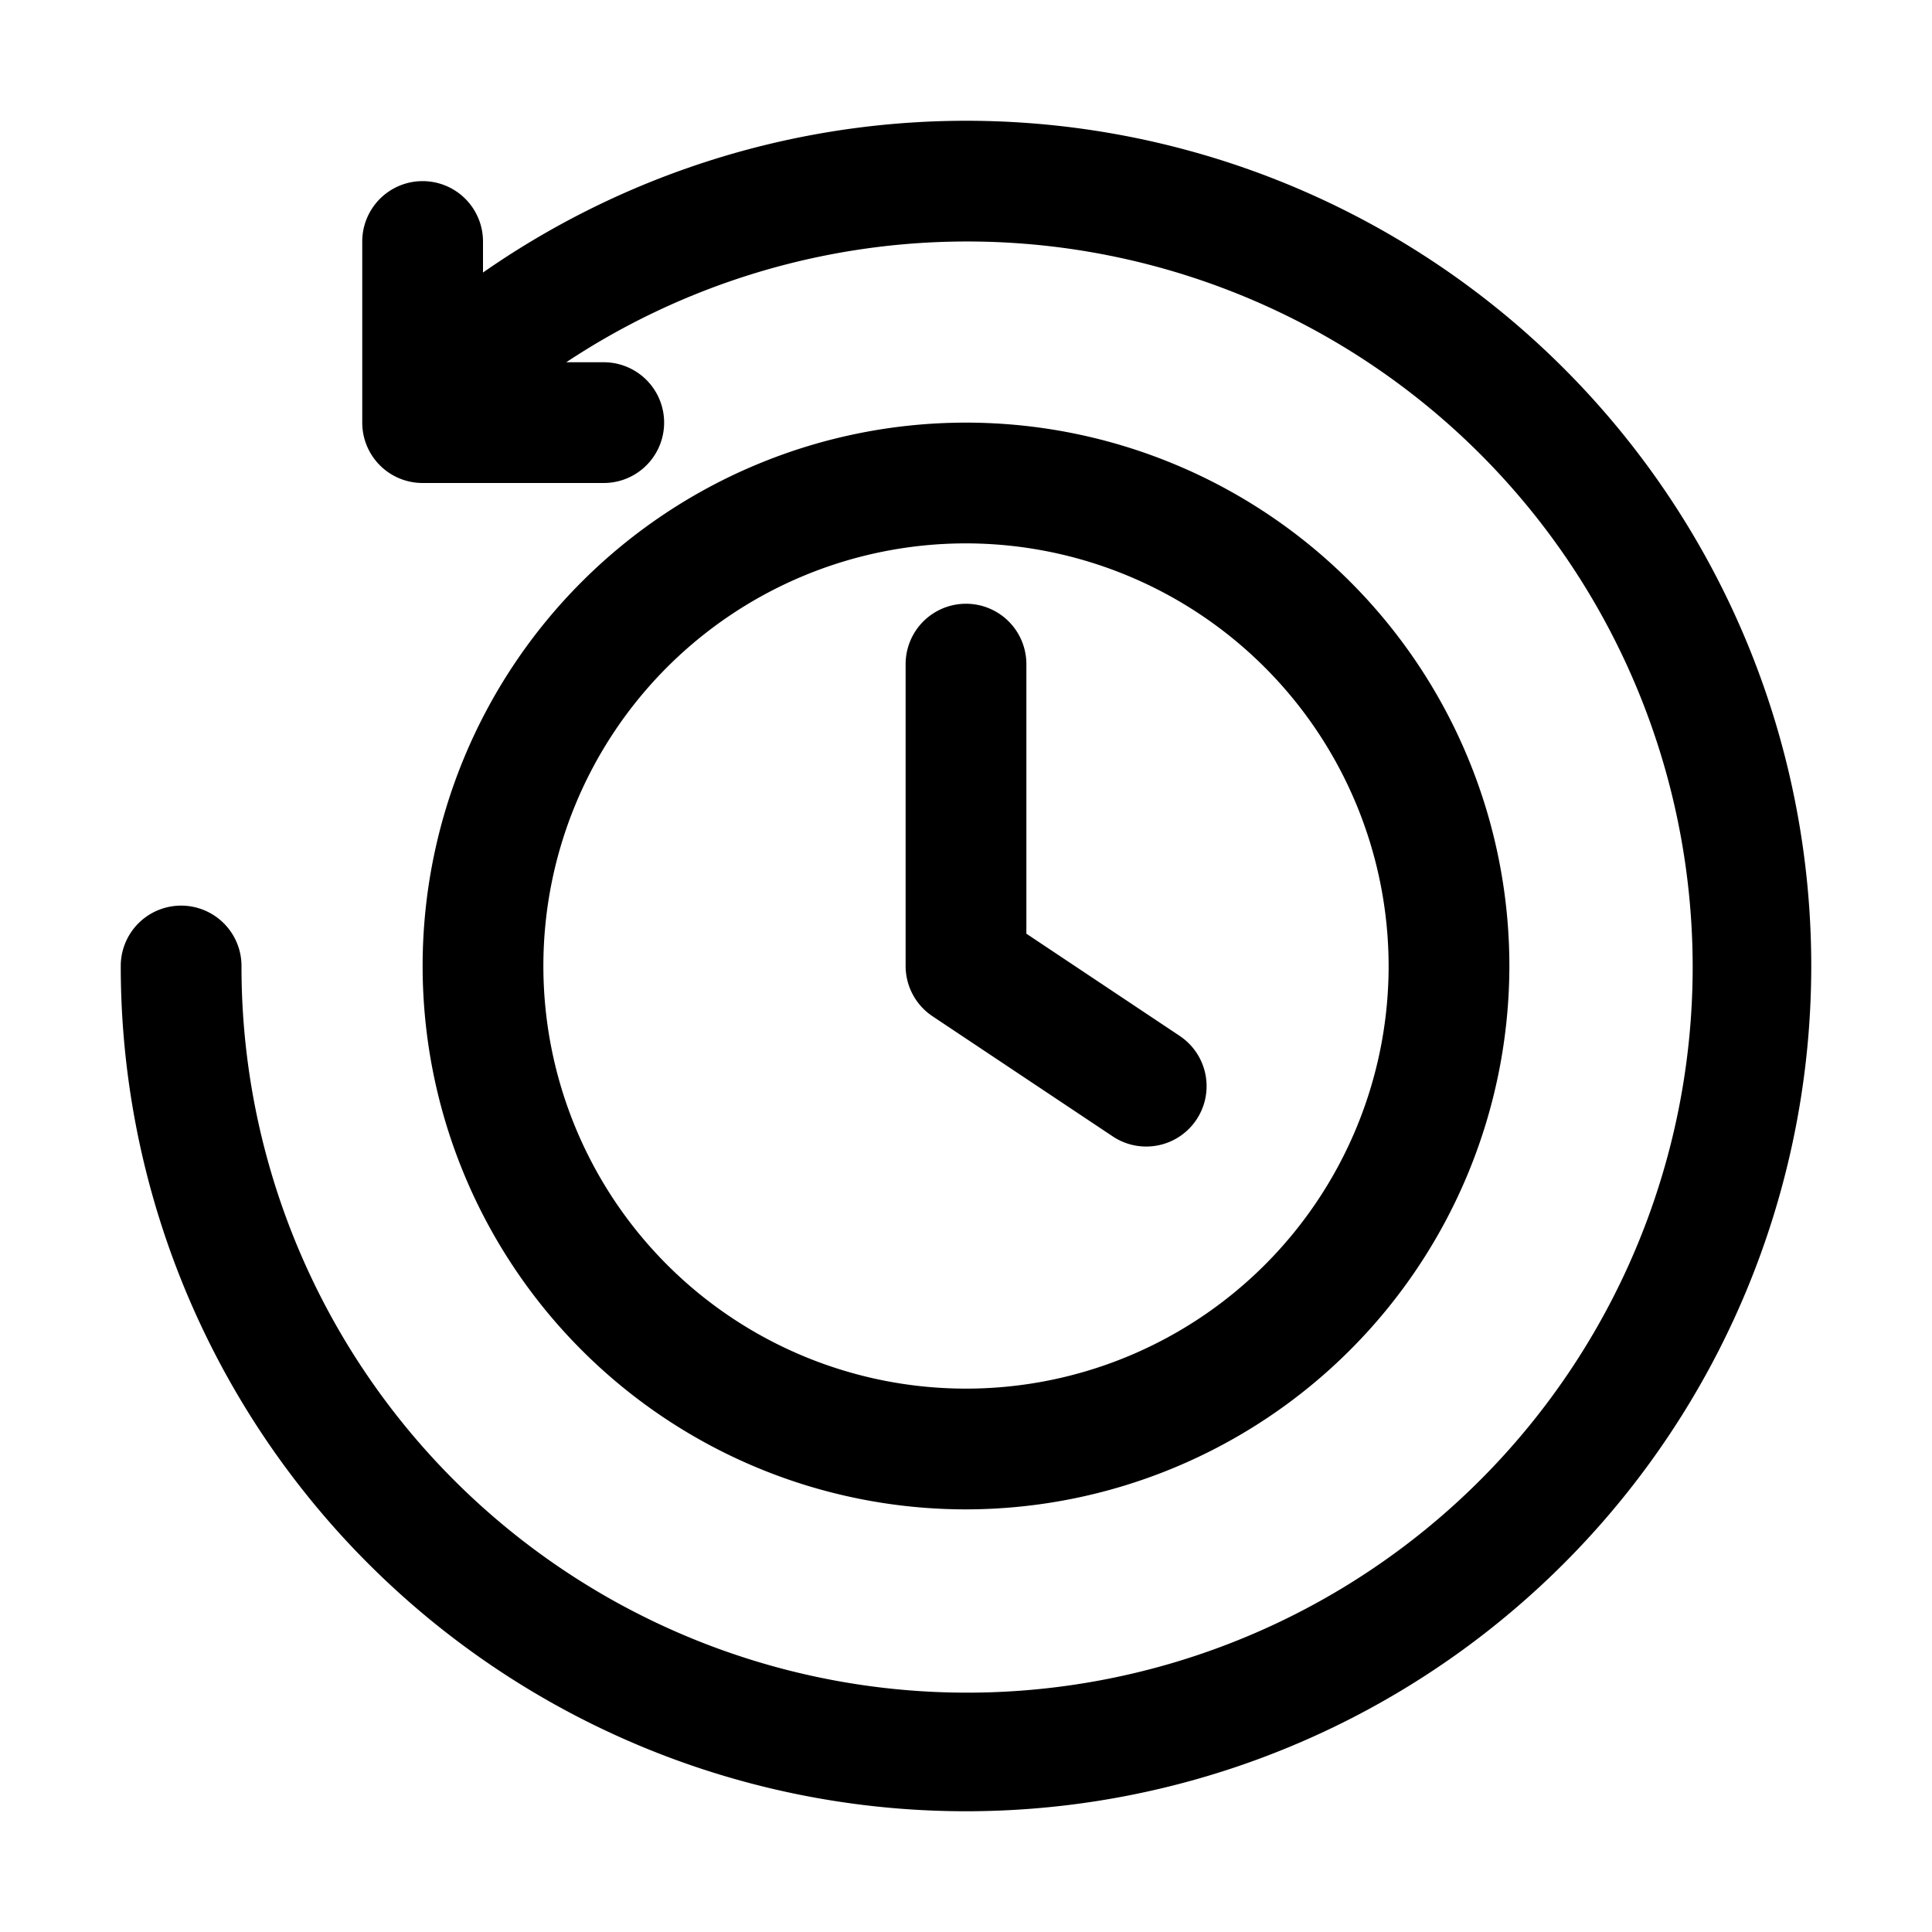<svg height="512" viewBox="0 0 32 32" width="512" xmlns="http://www.w3.org/2000/svg"><g id="Ikon"><path d="m30 16a14 14 0 0 1 -28 0 1 1 0 0 1 2 0 12.018 12.018 0 1 0 5.379-10h.621a1 1 0 0 1 0 2h-3a.999.999 0 0 1 -1-1v-3a1 1 0 0 1 2 0v.514a13.997 13.997 0 0 1 22 11.486zm-10.445 1.168-2.555-1.703v-4.465a1 1 0 0 0 -2 0v5a1 1 0 0 0 .445.832l3 2a1 1 0 0 0 1.109-1.664zm5.445-1.168a9 9 0 1 0 -9 9 9.01 9.01 0 0 0 9-9zm-2 0a7 7 0 1 1 -7-7 7.008 7.008 0 0 1 7 7z"/></g></svg>